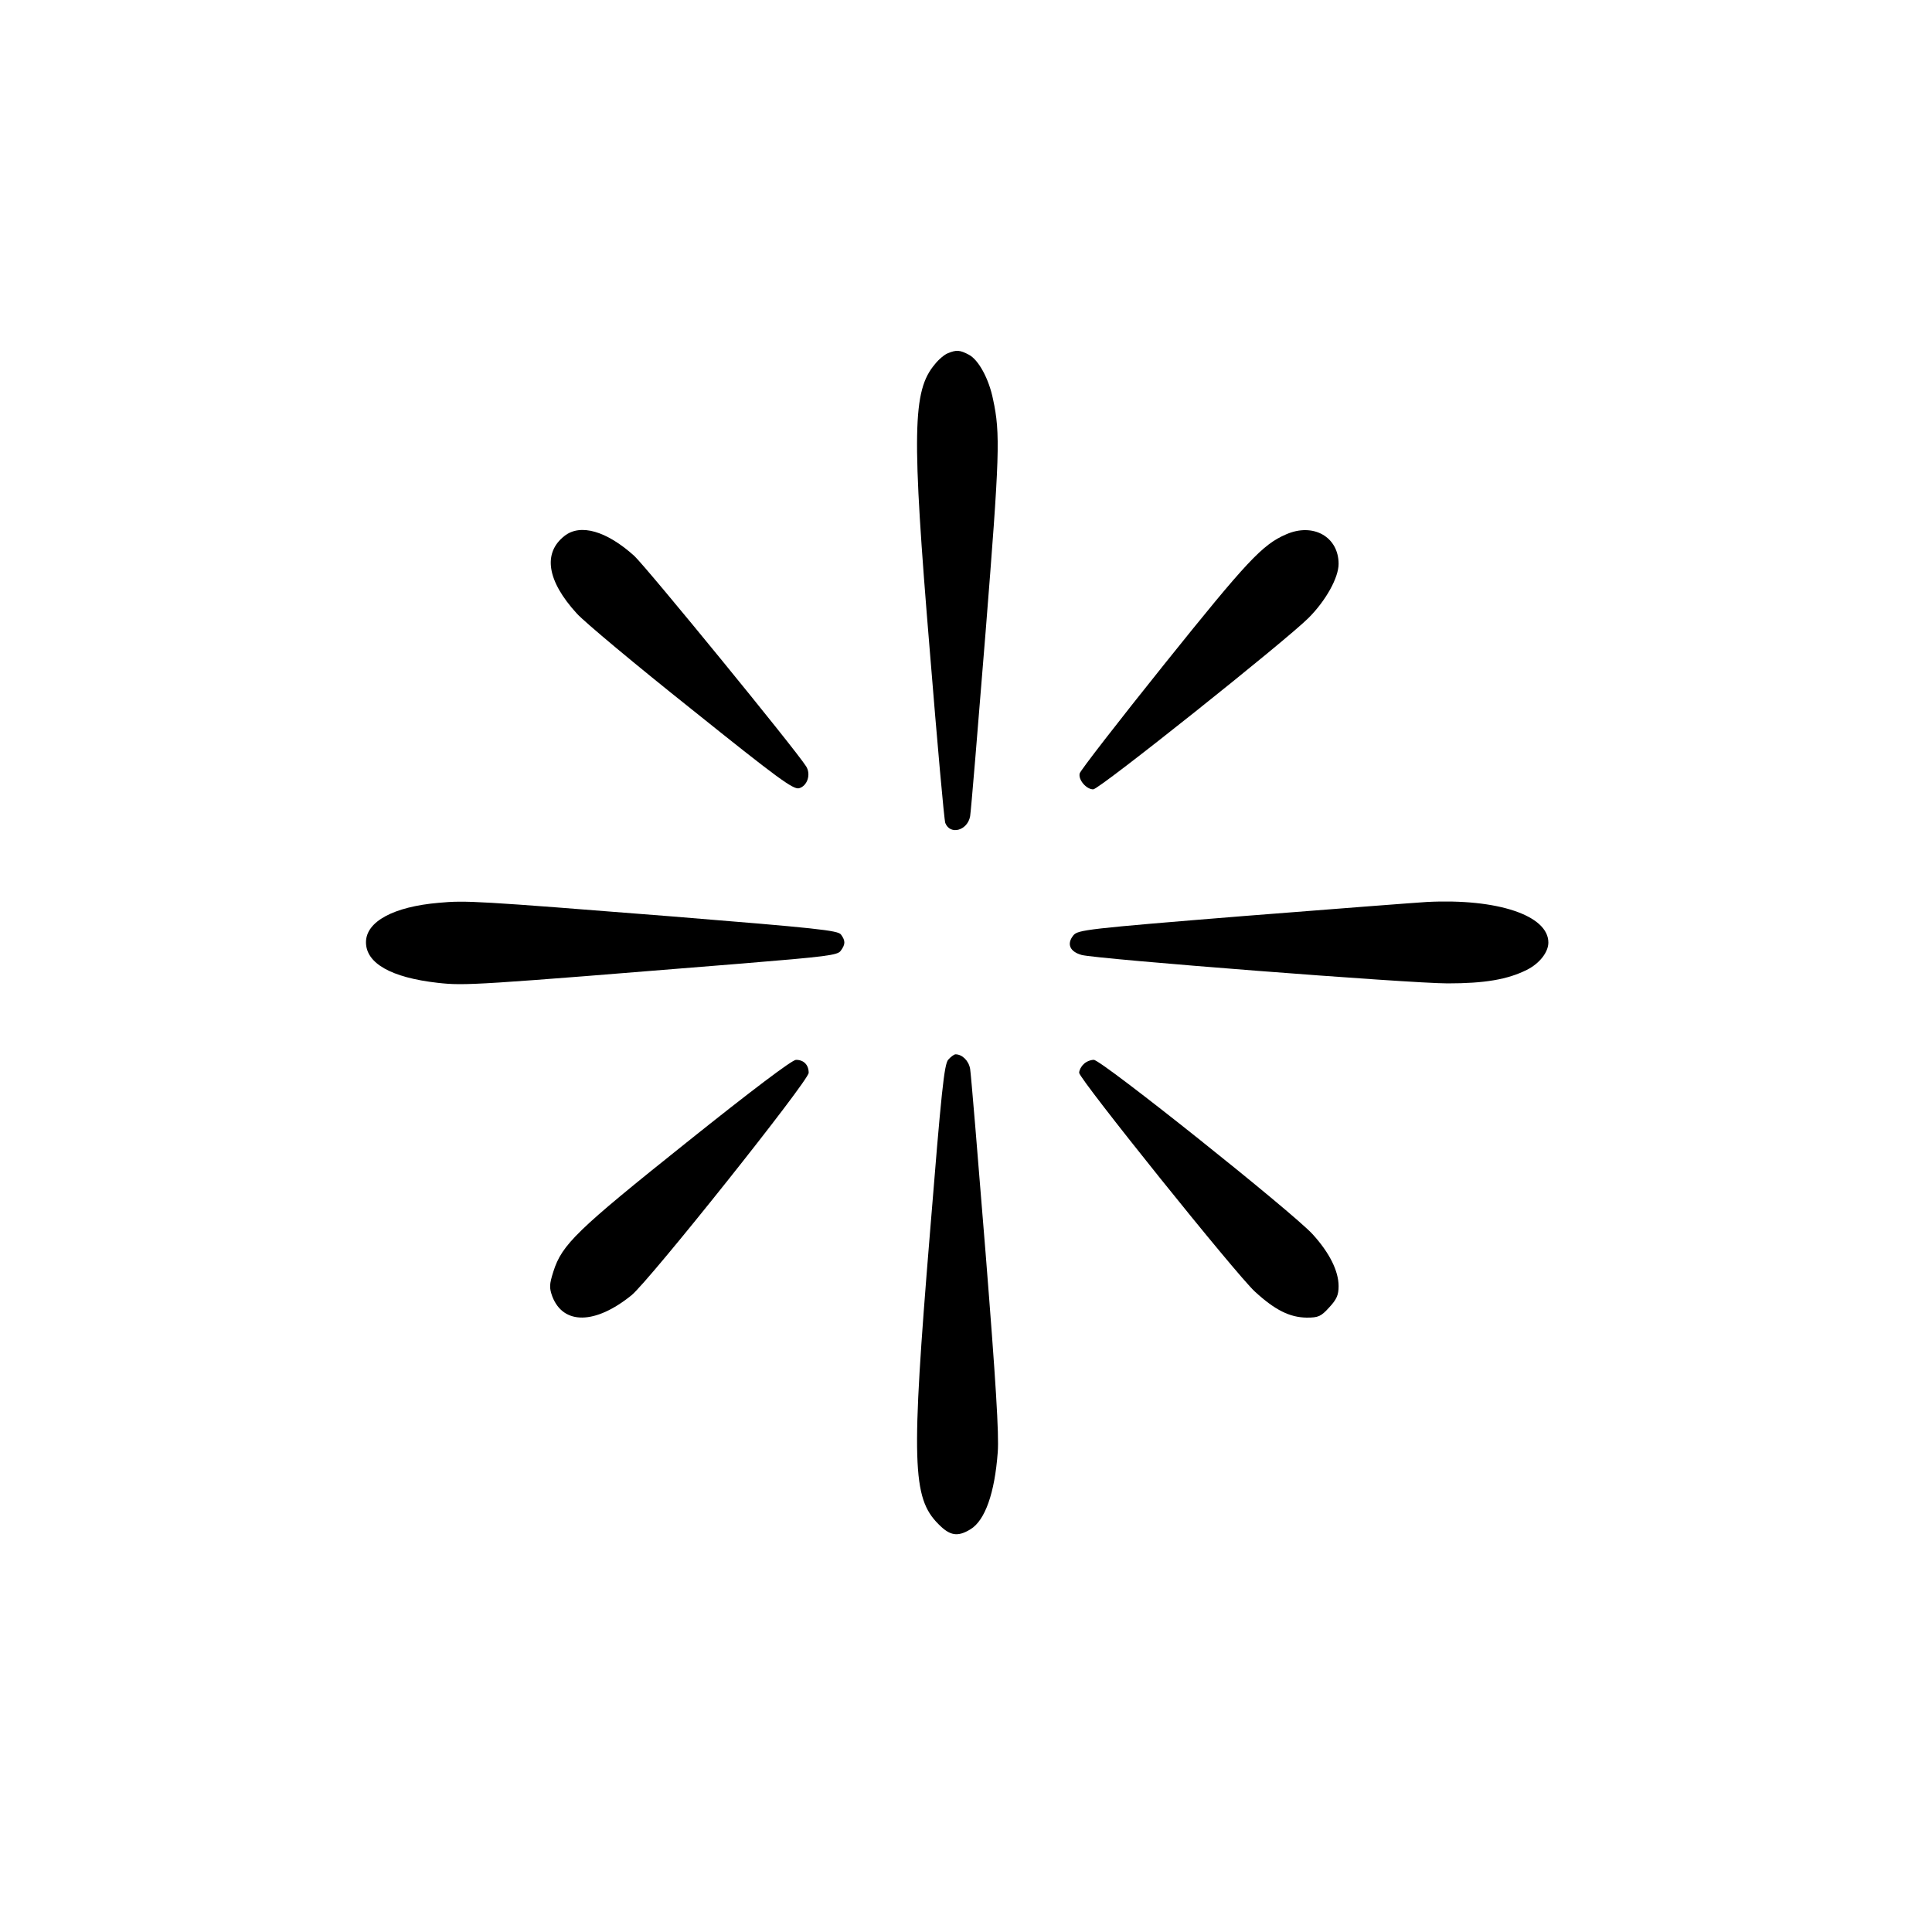 <?xml version="1.0" standalone="no"?>
<!DOCTYPE svg PUBLIC "-//W3C//DTD SVG 20010904//EN"
 "http://www.w3.org/TR/2001/REC-SVG-20010904/DTD/svg10.dtd">
<svg version="1.0" xmlns="http://www.w3.org/2000/svg"
 width="700pt" height="700pt" viewBox="0 0 700 700"
 preserveAspectRatio="xMidYMid meet">
<g transform="translate(0,700) scale(0.1,-0.1)"
fill="#000000" stroke="none">
<path d="M3434 5720 c-11 -4 -33 -22 -47 -40 -81 -96 -84 -246 -18 -1040 27
-333 52 -613 56 -622 18 -45 81 -27 90 25 3 17 28 318 56 667 51 641 54 719
27 843 -15 75 -53 144 -88 162 -32 17 -45 18 -76 5z"/>
<path d="M2045 5058 c-79 -62 -63 -163 45 -281 28 -31 215 -187 416 -347 313
-251 368 -291 389 -286 30 8 44 50 26 79 -39 62 -577 720 -623 763 -100 90
-195 118 -253 72z"/>
<path d="M4660 5064 c-86 -37 -141 -96 -441 -470 -166 -207 -304 -385 -307
-396 -6 -23 24 -58 49 -58 22 0 698 539 780 621 63 63 109 146 109 196 0 98
-92 150 -190 107z"/>
<path d="M1590 3729 c-164 -14 -264 -68 -264 -143 0 -76 91 -128 260 -147 100
-11 129 -9 1103 70 304 25 346 30 357 46 17 23 18 36 1 59 -11 15 -86 23 -617
66 -708 56 -741 58 -840 49z"/>
<path d="M5170 3732 c-35 -2 -334 -25 -664 -51 -568 -46 -601 -50 -617 -70
-25 -31 -13 -59 30 -71 55 -15 1189 -103 1326 -103 134 0 217 14 287 49 46 23
78 64 78 99 0 98 -184 160 -440 147z"/>
<path d="M3436 3161 c-15 -16 -25 -112 -67 -633 -68 -827 -64 -955 31 -1050
42 -43 70 -47 116 -19 53 32 88 131 99 279 5 64 -7 257 -44 722 -28 349 -53
650 -56 667 -5 30 -29 53 -53 53 -5 0 -17 -9 -26 -19z"/>
<path d="M2488 2861 c-398 -318 -452 -370 -483 -468 -15 -47 -15 -59 -4 -90
40 -104 156 -102 287 4 65 53 642 777 642 806 0 29 -18 47 -46 47 -14 0 -161
-111 -396 -299z"/>
<path d="M3926 3144 c-9 -8 -16 -22 -16 -31 0 -22 570 -732 637 -793 73 -67
126 -93 187 -94 43 0 52 4 82 37 27 29 34 45 34 77 0 55 -33 121 -94 188 -72
79 -765 632 -793 632 -12 0 -29 -7 -37 -16z"/>
</g>
</svg>
